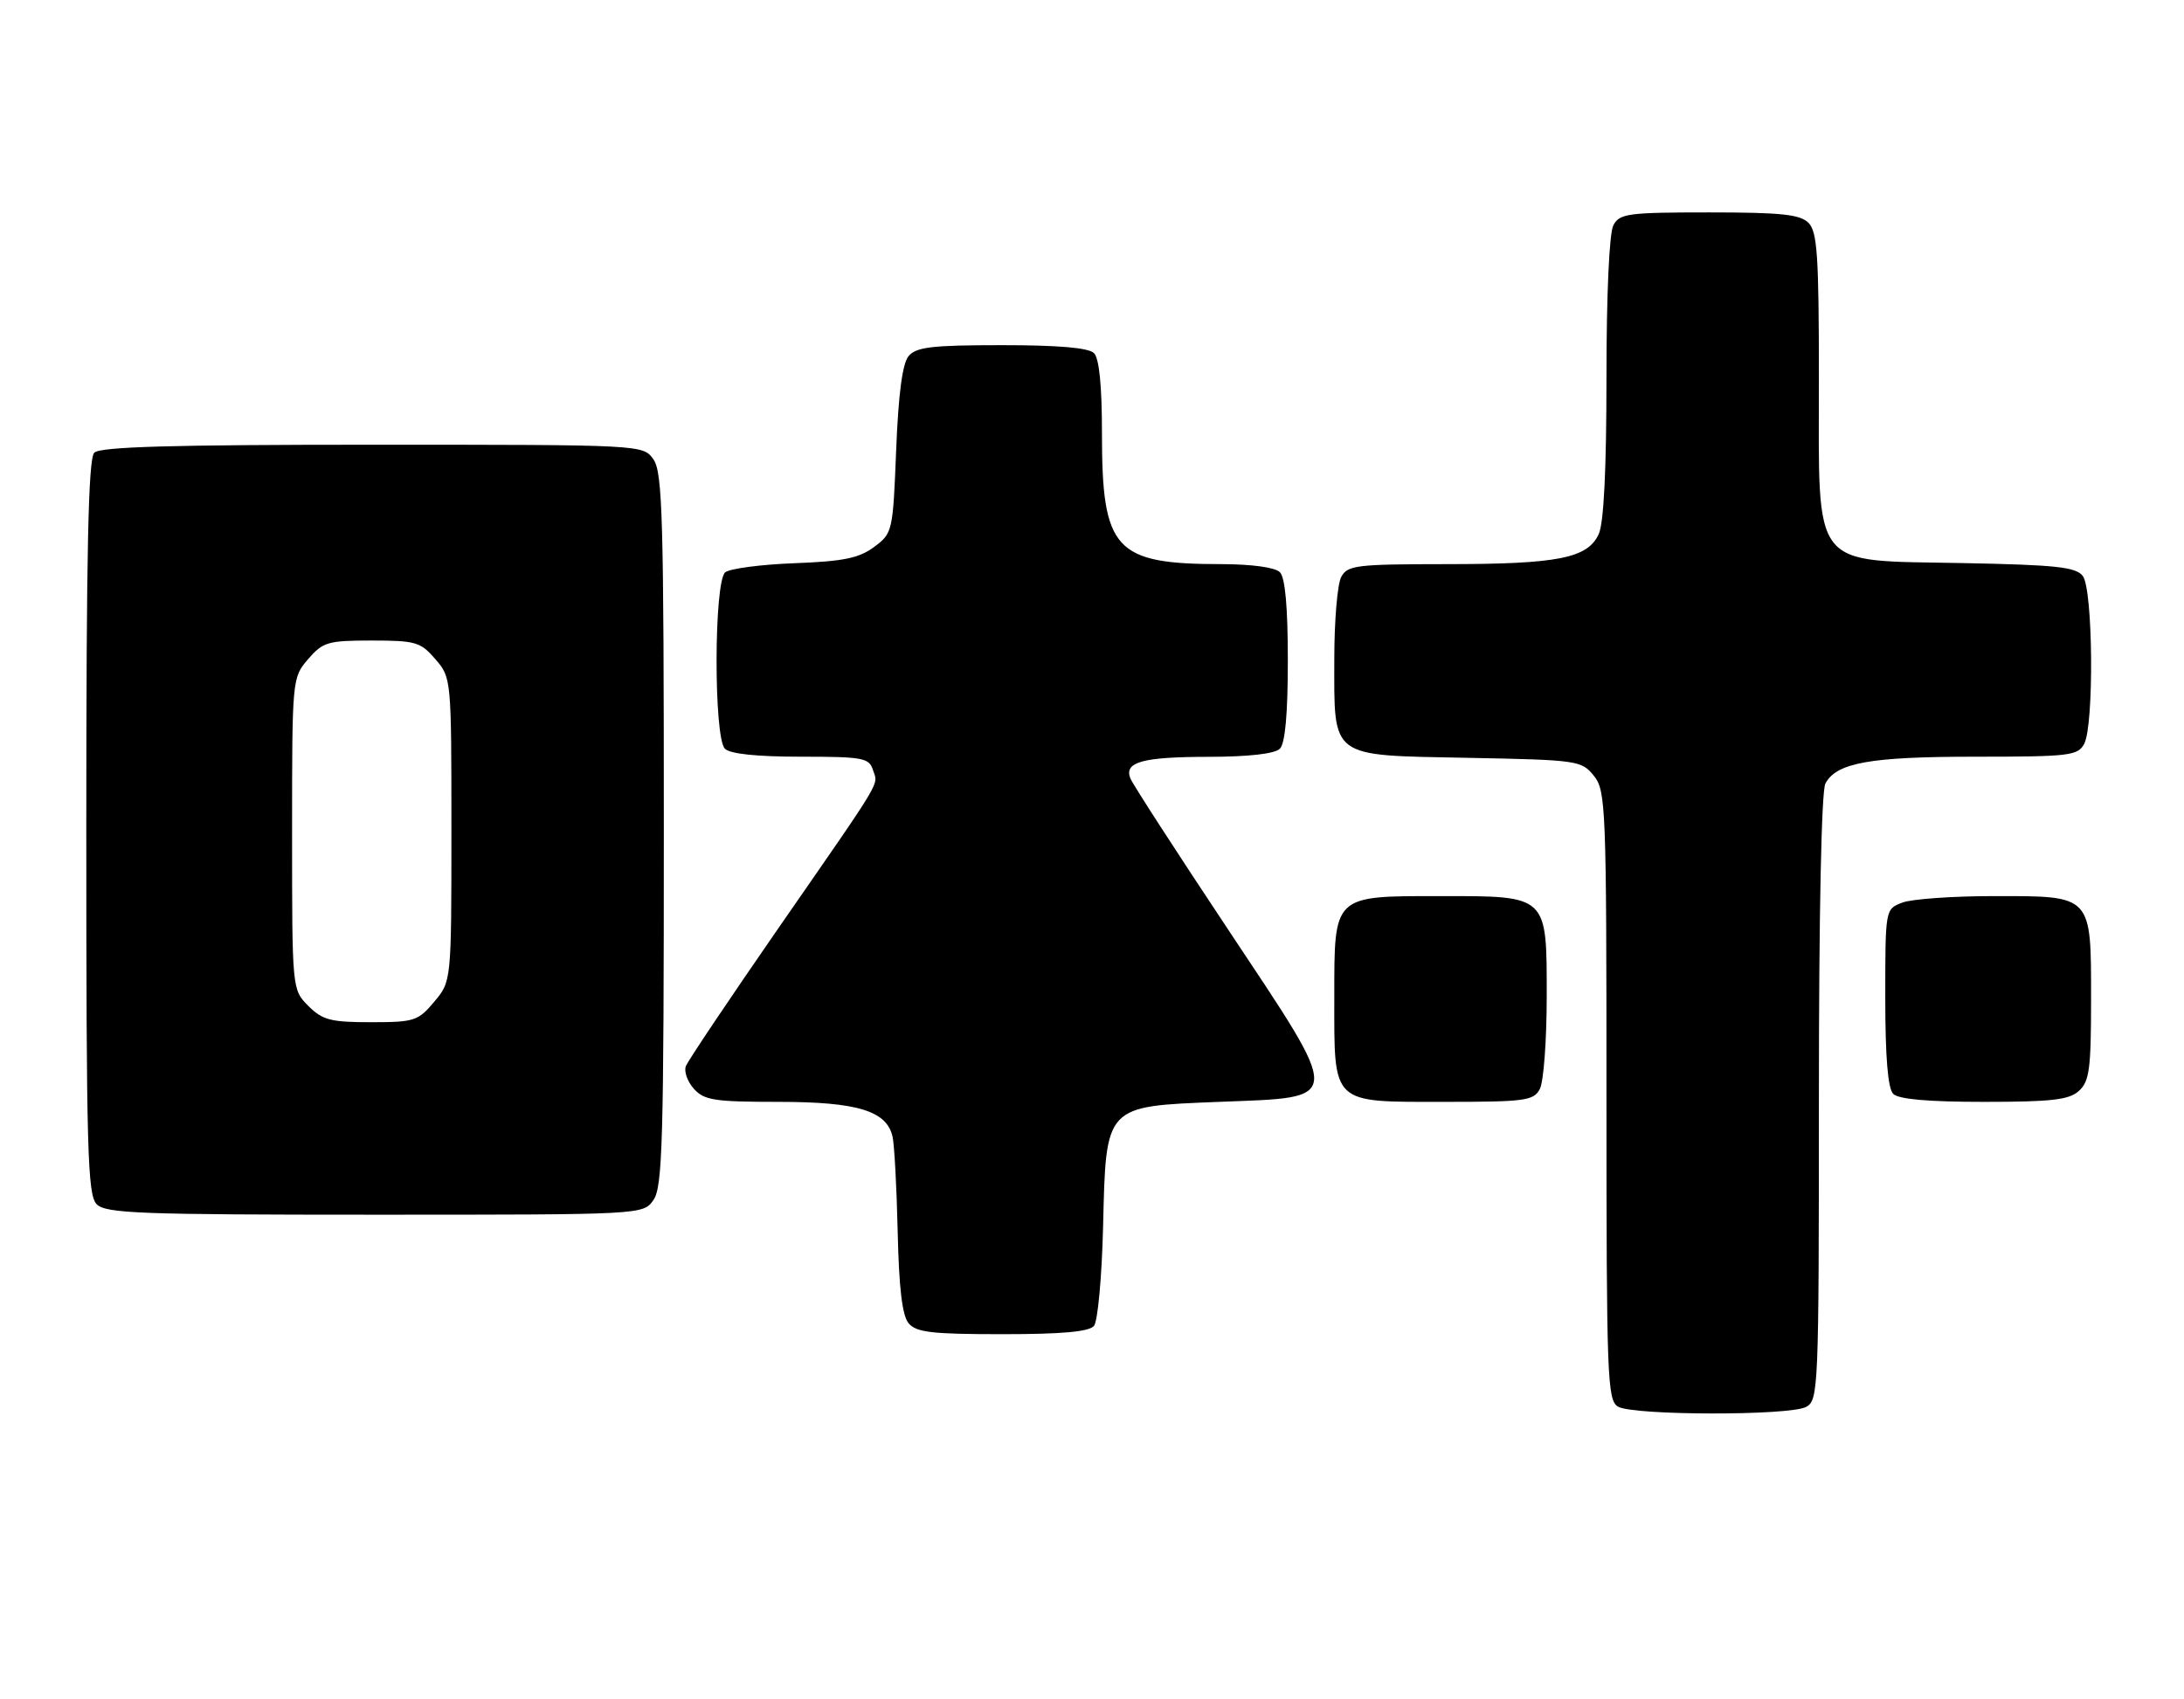 <?xml version="1.0" encoding="UTF-8" standalone="no"?>
<!DOCTYPE svg PUBLIC "-//W3C//DTD SVG 1.1//EN" "http://www.w3.org/Graphics/SVG/1.1/DTD/svg11.dtd" >
<svg xmlns="http://www.w3.org/2000/svg" xmlns:xlink="http://www.w3.org/1999/xlink" version="1.1" viewBox="0 0 329 256">
 <g >
 <path fill="currentColor"
d=" M 272.07 211.96 C 273.93 210.96 274.00 209.39 274.00 165.40 C 274.00 137.61 274.38 119.16 274.98 118.04 C 276.66 114.90 281.70 114.00 297.61 114.00 C 311.73 114.00 313.01 113.85 313.96 112.07 C 315.47 109.25 315.30 88.77 313.75 86.77 C 312.71 85.42 309.72 85.10 295.66 84.83 C 272.58 84.38 274.00 86.20 274.00 57.02 C 274.00 38.46 273.76 34.90 272.43 33.57 C 271.16 32.30 268.31 32.00 257.46 32.00 C 245.25 32.00 243.98 32.17 243.04 33.93 C 242.42 35.09 242.00 44.31 242.00 56.89 C 242.00 70.69 241.60 78.78 240.84 80.45 C 239.17 84.11 234.71 84.99 217.79 84.99 C 204.26 85.00 202.99 85.16 202.04 86.93 C 201.47 88.00 201.00 93.52 201.00 99.21 C 201.00 114.40 200.14 113.76 221.09 114.17 C 237.65 114.49 238.24 114.57 240.09 116.86 C 241.91 119.11 242.00 121.43 242.00 165.06 C 242.00 207.66 242.12 210.97 243.75 211.92 C 246.05 213.26 269.58 213.30 272.07 211.96 Z  M 164.80 199.75 C 165.37 199.06 165.99 192.32 166.17 184.77 C 166.61 166.42 166.37 166.69 183.66 166.00 C 202.54 165.25 202.48 166.34 184.96 139.97 C 177.18 128.27 170.57 118.05 170.27 117.25 C 169.32 114.80 172.11 114.03 182.05 114.02 C 188.13 114.01 192.04 113.56 192.80 112.80 C 193.60 112.00 194.00 107.58 194.00 99.50 C 194.00 91.42 193.60 87.00 192.80 86.20 C 192.08 85.48 188.58 85.00 184.05 84.99 C 167.89 84.98 166.00 82.91 166.00 65.23 C 166.00 58.14 165.59 53.99 164.80 53.20 C 163.99 52.39 159.45 52.00 150.92 52.00 C 140.37 52.00 138.02 52.28 136.87 53.65 C 135.94 54.77 135.34 59.30 135.00 67.79 C 134.51 80.09 134.46 80.33 131.68 82.40 C 129.40 84.09 127.09 84.57 119.68 84.85 C 114.63 85.04 109.94 85.66 109.25 86.22 C 107.54 87.62 107.50 111.10 109.20 112.80 C 109.98 113.58 114.01 114.00 120.63 114.00 C 129.97 114.00 130.92 114.17 131.50 115.99 C 132.27 118.42 133.39 116.56 117.26 139.83 C 109.90 150.47 103.62 159.82 103.32 160.62 C 103.01 161.42 103.56 162.96 104.53 164.04 C 106.09 165.76 107.65 166.00 117.20 166.00 C 129.18 166.00 133.60 167.35 134.46 171.27 C 134.73 172.50 135.08 178.94 135.23 185.60 C 135.42 194.04 135.91 198.20 136.87 199.35 C 138.02 200.73 140.37 201.00 151.00 201.00 C 160.00 201.00 164.06 200.63 164.80 199.75 Z  M 98.44 180.78 C 99.81 178.83 100.00 171.85 100.00 125.00 C 100.00 78.15 99.81 71.17 98.44 69.22 C 96.89 67.00 96.89 67.00 56.14 67.00 C 25.79 67.00 15.09 67.31 14.20 68.20 C 13.30 69.10 13.00 83.01 13.00 124.63 C 13.00 173.50 13.18 180.04 14.57 181.43 C 15.95 182.81 21.15 183.00 56.51 183.00 C 96.89 183.00 96.89 183.00 98.44 180.78 Z  M 231.96 164.07 C 232.53 163.00 233.00 156.73 233.00 150.12 C 233.00 134.79 233.23 135.00 217.00 135.00 C 200.76 135.00 201.00 134.77 201.00 150.23 C 201.00 166.54 200.43 166.00 217.62 166.00 C 229.76 166.00 231.02 165.83 231.96 164.07 Z  M 313.17 164.35 C 314.75 162.92 315.00 161.04 315.00 150.67 C 315.00 134.73 315.25 135.00 300.41 135.00 C 294.21 135.00 287.98 135.44 286.57 135.98 C 284.00 136.95 284.00 136.95 284.00 150.28 C 284.00 159.31 284.39 163.99 285.20 164.80 C 286.01 165.61 290.50 166.00 298.87 166.00 C 309.07 166.00 311.68 165.70 313.17 164.35 Z  M 46.45 151.55 C 44.00 149.09 44.00 149.09 44.00 125.60 C 44.00 102.21 44.01 102.10 46.41 99.31 C 48.64 96.72 49.38 96.50 56.00 96.50 C 62.62 96.50 63.36 96.72 65.59 99.31 C 67.99 102.09 68.00 102.25 68.00 124.98 C 68.00 147.85 68.00 147.85 65.41 150.92 C 62.98 153.82 62.41 154.00 55.87 154.00 C 49.81 154.00 48.59 153.68 46.45 151.55 Z "/>
</g>
</svg>